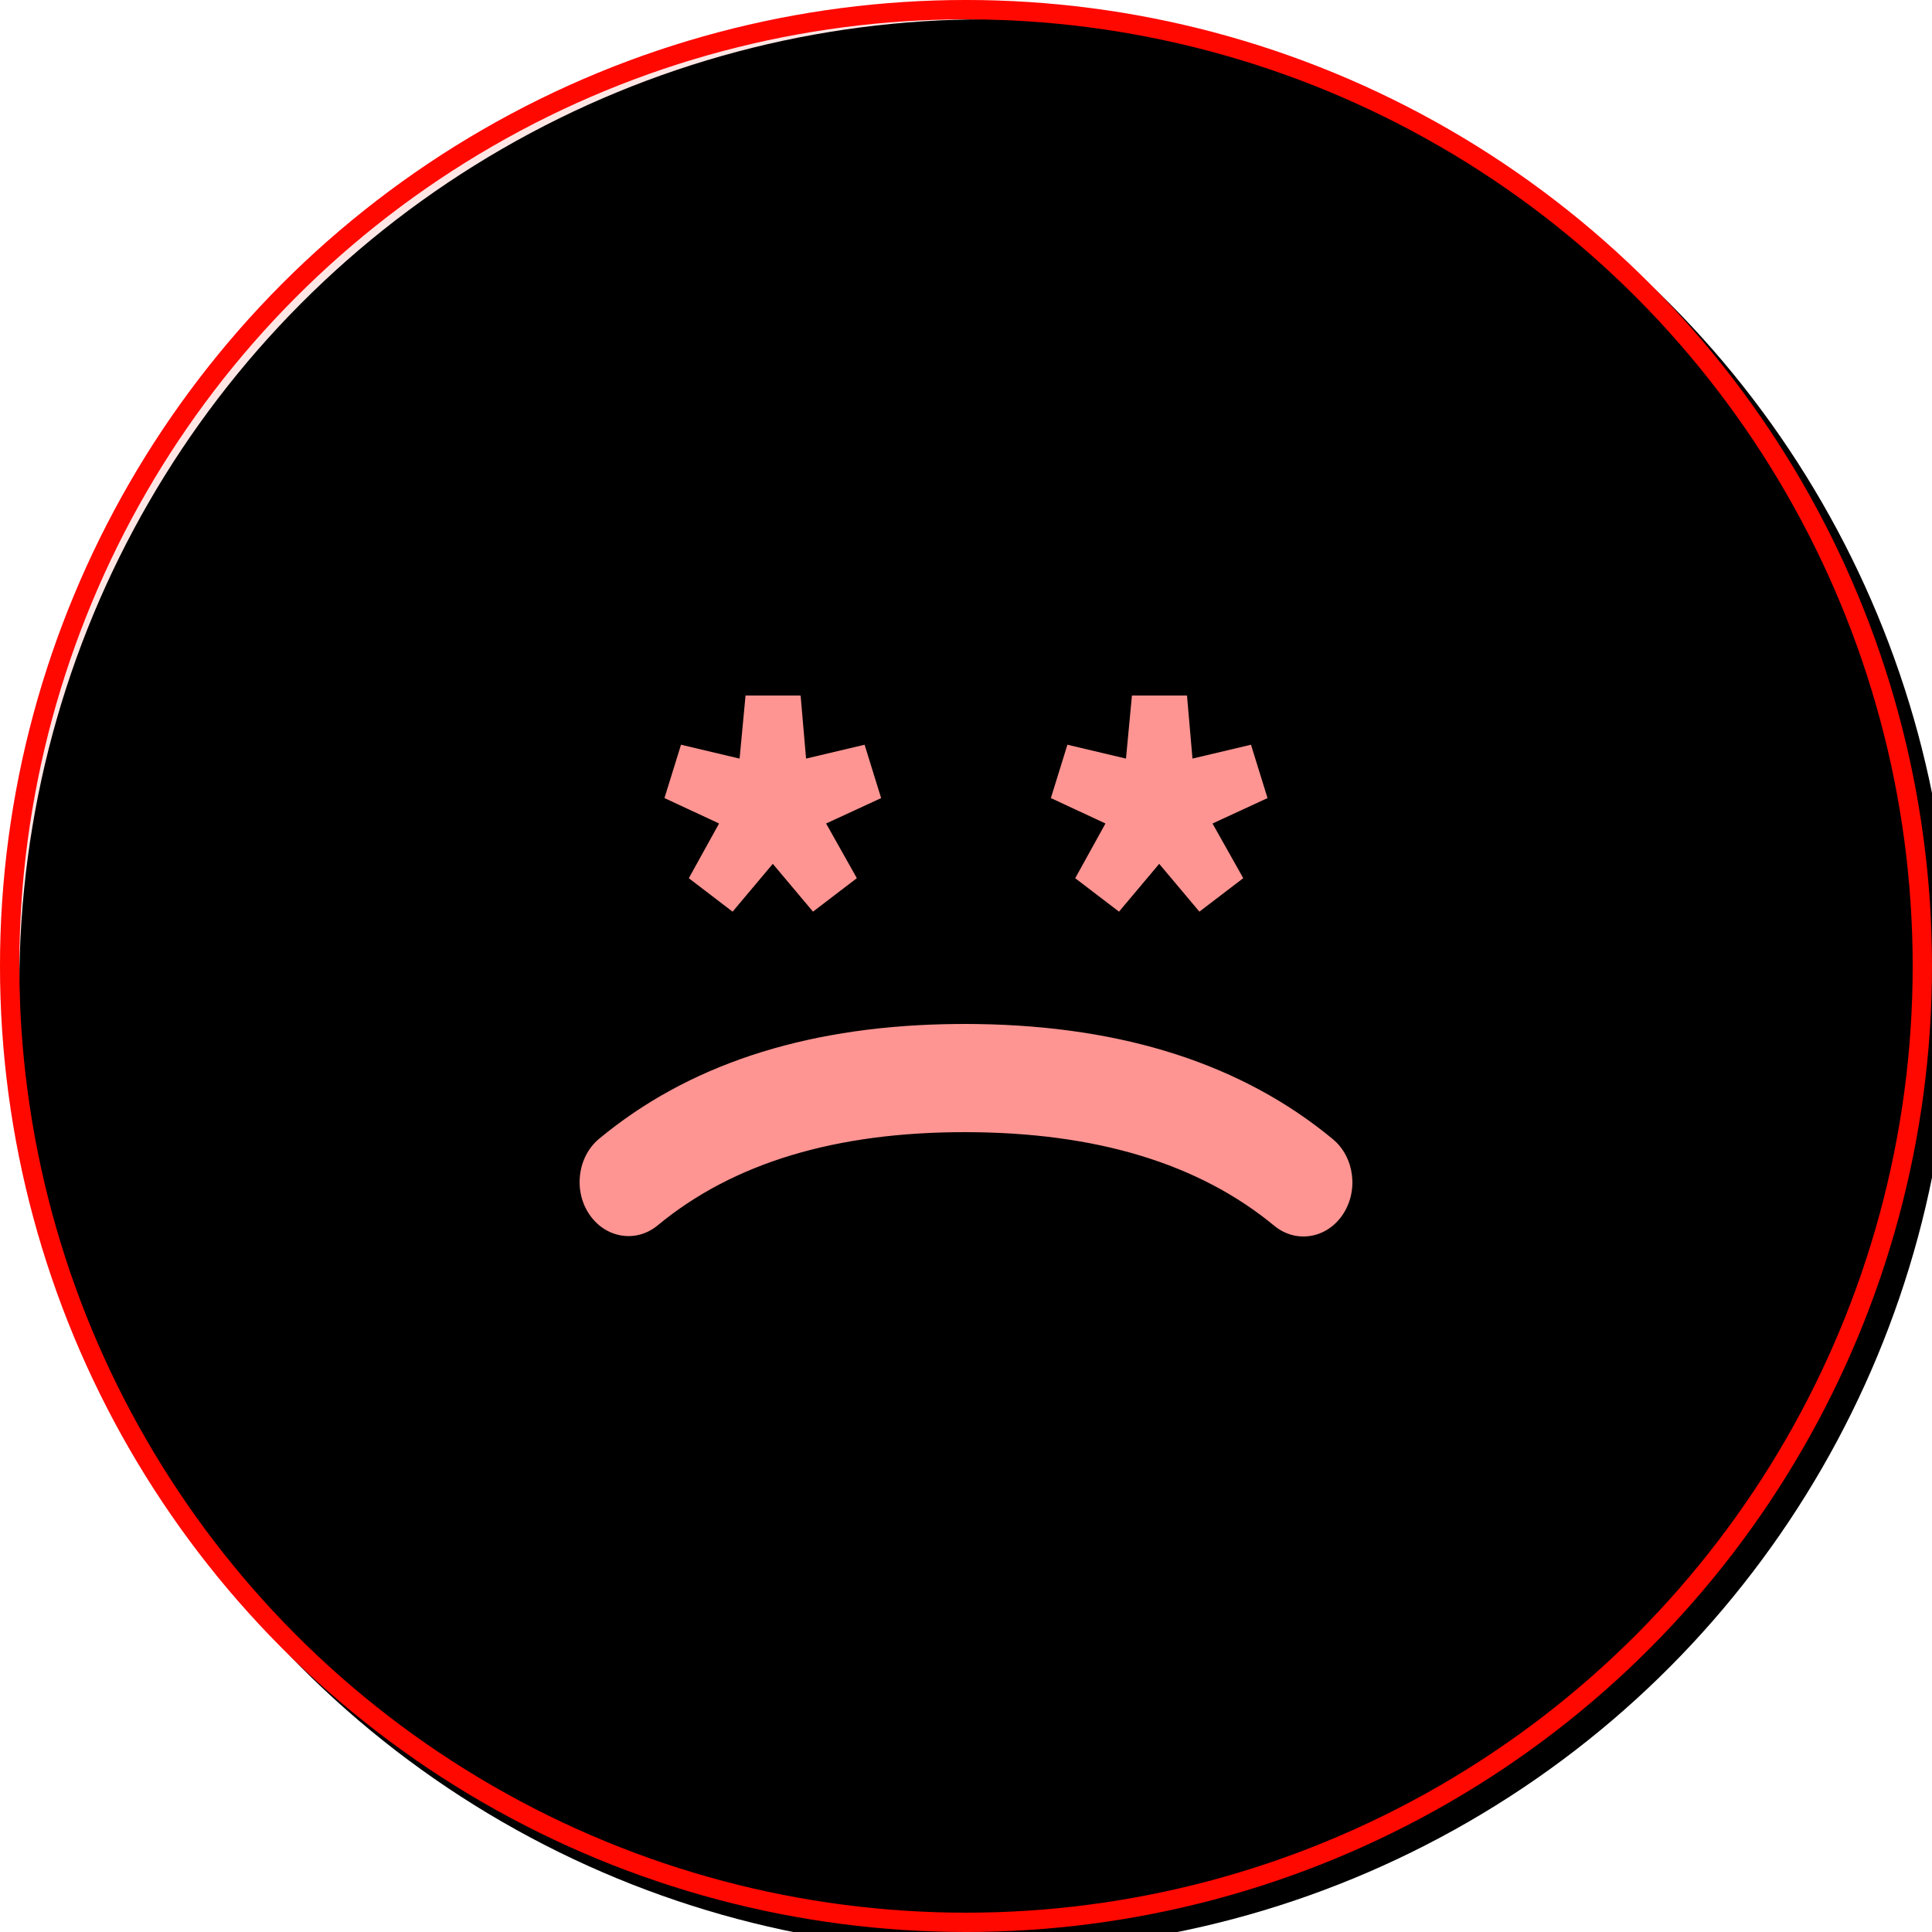 <?xml version="1.0" encoding="UTF-8"?>
<svg width="100px" height="100px" viewBox="0 0 100 100" version="1.1" xmlns="http://www.w3.org/2000/svg" xmlns:xlink="http://www.w3.org/1999/xlink">
    <title>Illust/profile_image_error</title>
    <defs>
        <circle id="path-1" cx="50" cy="50" r="50"></circle>
        <filter x="-4.5%" y="-4.5%" width="109.0%" height="109.0%" filterUnits="objectBoundingBox" id="filter-3">
            <feGaussianBlur stdDeviation="4" in="SourceAlpha" result="shadowBlurInner1"></feGaussianBlur>
            <feOffset dx="1" dy="1" in="shadowBlurInner1" result="shadowOffsetInner1"></feOffset>
            <feComposite in="shadowOffsetInner1" in2="SourceAlpha" operator="arithmetic" k2="-1" k3="1" result="shadowInnerInner1"></feComposite>
            <feColorMatrix values="0 0 0 0 1   0 0 0 0 1   0 0 0 0 1  0 0 0 1 0" type="matrix" in="shadowInnerInner1"></feColorMatrix>
        </filter>
        <path d="M50.005,53 L50.592,53.005 C58.184,53.115 64.318,55.099 68.984,58.959 C70.116,59.895 70.338,61.674 69.468,62.915 C68.622,64.124 67.056,64.355 65.953,63.443 C62.054,60.223 56.738,58.611 49.994,58.6 C43.257,58.589 37.947,60.193 34.047,63.42 C32.948,64.334 31.385,64.106 30.533,62.898 C29.663,61.662 29.882,59.877 31.013,58.94 C35.567,55.163 41.514,53.187 48.85,53.013 L49.432,53.003 L50.005,53 Z M41.439,36 L41.722,39.264 L44.751,38.547 L45.607,41.309 L42.759,42.624 L44.35,45.454 L42.081,47.187 L40,44.712 L37.919,47.187 L35.653,45.456 L37.219,42.624 L34.393,41.307 L35.249,38.547 L38.281,39.265 L38.589,36 L41.439,36 Z M61.439,36 L61.722,39.264 L64.751,38.547 L65.607,41.309 L62.759,42.624 L64.35,45.454 L62.081,47.187 L60,44.712 L57.919,47.187 L55.653,45.456 L57.219,42.624 L54.393,41.307 L55.249,38.547 L58.281,39.265 L58.589,36 L61.439,36 Z" id="path-4"></path>
        <filter x="-5.0%" y="-3.6%" width="110.0%" height="114.3%" filterUnits="objectBoundingBox" id="filter-5">
            <feOffset dx="0" dy="1" in="SourceAlpha" result="shadowOffsetOuter1"></feOffset>
            <feGaussianBlur stdDeviation="0.5" in="shadowOffsetOuter1" result="shadowBlurOuter1"></feGaussianBlur>
            <feColorMatrix values="0 0 0 0 1   0 0 0 0 0   0 0 0 0 0  0 0 0 0.07 0" type="matrix" in="shadowBlurOuter1"></feColorMatrix>
        </filter>
    </defs>
    <g id="Ch01_Login" stroke="none" stroke-width="1" fill="none" fill-rule="evenodd">
        <g id="Ch6_Account_Setting_01_02" transform="translate(-818, -228)">
            <g id="@Contents" transform="translate(360, 94)">
                <g id="+txtbox" transform="translate(0, 134)">
                    <g id="Illust/profile_image_error" transform="translate(458, 0)">
                        <mask id="mask-2" fill="white">
                            <use xlink:href="#path-1"></use>
                        </mask>
                        <g id="+Pictures">
                            <use fill="#FFE6E5" fill-rule="evenodd" xlink:href="#path-1"></use>
                            <use fill="black" fill-opacity="1" filter="url(#filter-3)" xlink:href="#path-1"></use>
                            <circle stroke="#FF0800" stroke-width="1" stroke-linejoin="square" cx="50" cy="50" r="49.5"></circle>
                        </g>
                        <g id="Shape" fill-rule="nonzero" mask="url(#mask-2)">
                            <use fill="black" fill-opacity="1" filter="url(#filter-5)" xlink:href="#path-4"></use>
                            <use fill="#FF9592" xlink:href="#path-4"></use>
                        </g>
                    </g>
                </g>
            </g>
        </g>
    </g>
</svg>